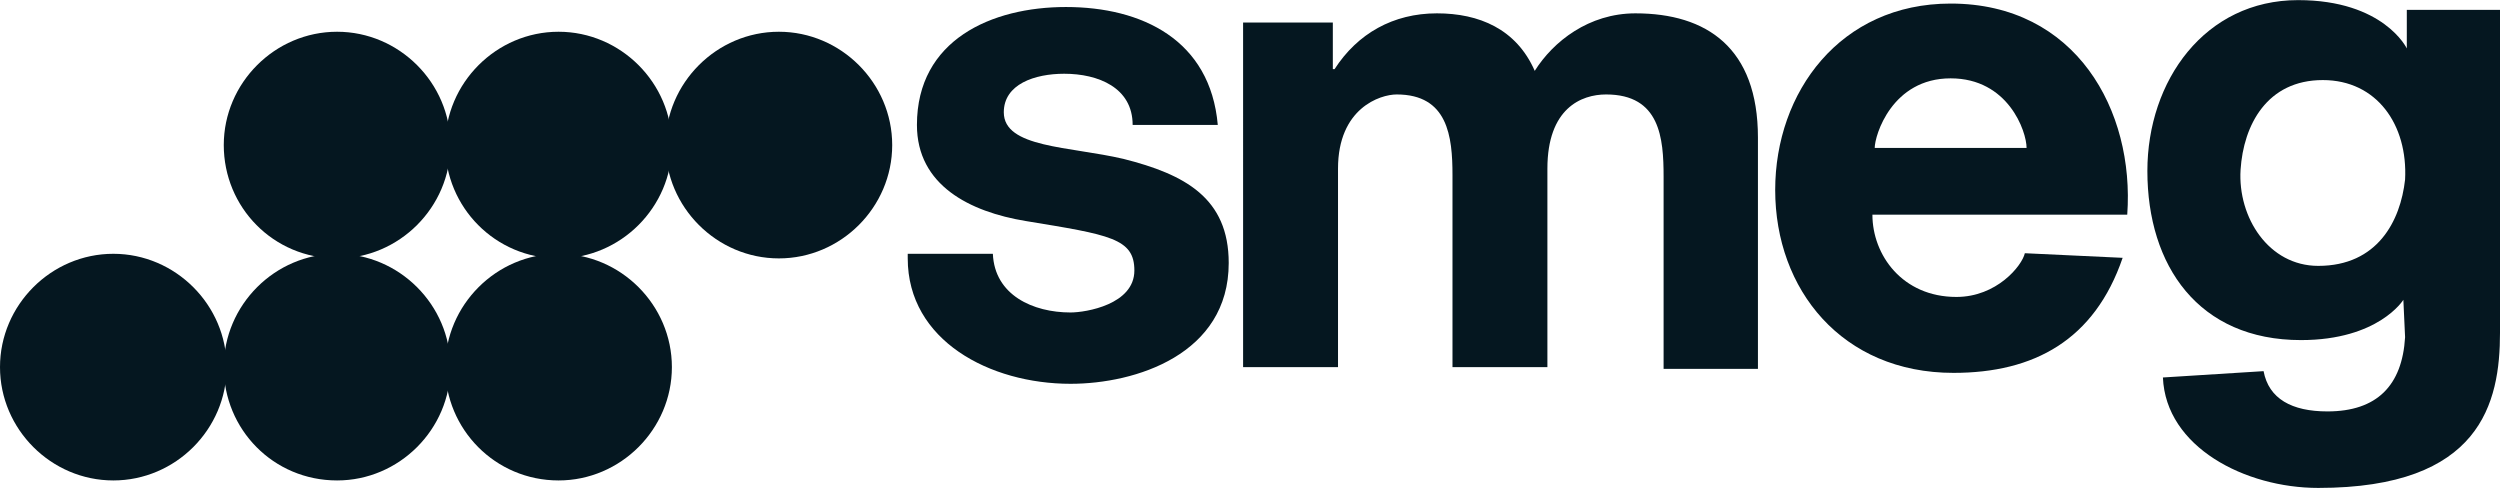 <svg viewBox="82.4 182.88 434.6 87.026" xml:space="preserve" style="max-height: 500px" y="0px" x="0px" xmlns:xlink="http://www.w3.org/1999/xlink" xmlns="http://www.w3.org/2000/svg" id="katman_1" version="1.0" width="434.6" height="87.026">
<style type="text/css">
	.st0{fill:#051720;}
</style>
<path d="M240.2,227.8c0,14.3,14.3,21.8,28.3,21.8c11.3,0,27.5-5.1,27.5-21c0-11.3-7.6-15.4-18.3-18.1  c-9.4-2.2-20.8-1.9-20.8-8.1c0-4.9,5.4-6.7,10.5-6.7c5.9,0,11.9,2.4,11.9,8.9h14.8c-1.3-14.8-13.2-20.5-26.4-20.5  c-12.9,0-25.9,5.7-25.9,20.5c0,10.5,9.2,15.1,18.9,16.7c14.6,2.4,18.9,3,18.9,8.6c0,5.9-8.4,7.3-11.1,7.3c-6.5,0-13.2-3-13.5-10.2  h-14.8V227.8z" class="st0"/>
<path d="M485.4,229.1c-8.6,0-14-8.4-13.5-16.7c0.5-7.8,4.6-15.6,14.3-15.6c9.4,0,14.8,7.8,14.3,17.3  C499.7,221.3,495.7,229.1,485.4,229.1 M516.7,184.6h-15.9v6.7c0,0-4-8.4-18.9-8.4c-16.2,0-26.2,14-26.2,29.7  c0,16.5,8.9,29.4,26.7,29.4c13.5,0,17.8-7,17.8-7l0.3,6.5c-0.5,8.4-4.9,12.9-13.5,12.9c-6.2,0-10.2-2.2-11.1-7l-17.5,1.1  c0.5,12.1,14.3,19.2,27,19.2c28.3,0,31.6-14.8,31.6-27v-56.1H516.7z" class="st0"/>
<path d="M298.5,246.7h16.5v-34.5c0-10.5,7.3-12.9,10.2-12.9c8.9,0,9.7,7.3,9.7,14v33.4h16.5v-34.5  c0-10.5,5.9-12.9,10.2-12.9c9.4,0,10,7.6,10,14.3v33.4H388v-40.2c0-15.6-8.9-21.6-21.3-21.6c-8.1,0-14.3,4.9-17.5,10  c-3.2-7.3-9.7-10-17-10c-7.6,0-13.8,3.5-17.8,9.7h-0.3v-8.1h-15.6C298.5,186.8,298.5,246.7,298.5,246.7z" class="st0"/>
<path d="M408.3,208.6c0-2.2,3-12.1,13.2-12.1c10,0,13.2,9.2,13.2,12.1H408.3z M452.2,220.2c1.3-18.1-8.9-36.7-30.7-36.7  c-19.2,0-30.5,15.4-30.5,32.4c0,17.3,11.6,31.8,31,31.8c14,0,24.5-5.7,29.4-20l-17-0.8c-0.5,2.2-4.9,7.6-11.9,7.6  c-9.4,0-14.6-7.3-14.6-14.3H452.2z" class="st0"/>
<path d="M159.8,246.7c0-10.8,8.9-19.7,19.7-19.7s19.7,8.9,19.7,19.7s-8.9,19.7-19.7,19.7  C168.5,266.4,159.8,257.5,159.8,246.7" class="st0"/>
<path d="M121.3,246.7c0-10.8,8.9-19.7,19.7-19.7c10.8,0,19.7,8.9,19.7,19.7s-8.9,19.7-19.7,19.7  C129.9,266.4,121.3,257.5,121.3,246.7" class="st0"/>
<path d="M82.4,246.7c0-10.8,8.9-19.7,19.7-19.7s19.7,8.9,19.7,19.7s-8.9,19.7-19.7,19.7S82.4,257.5,82.4,246.7" class="st0"/>
<path d="M159.8,208.1c0-10.8,8.9-19.7,19.7-19.7s19.7,8.9,19.7,19.7c0,10.8-8.9,19.7-19.7,19.7  C168.5,227.8,159.8,218.9,159.8,208.1" class="st0"/>
<path d="M121.3,208.1c0-10.8,8.9-19.7,19.7-19.7c10.8,0,19.7,8.9,19.7,19.7c0,10.8-8.9,19.7-19.7,19.7  C129.9,227.8,121.3,218.9,121.3,208.1" class="st0"/>
<path d="M198.1,208.1c0-10.8,8.9-19.7,19.7-19.7c10.8,0,19.7,8.9,19.7,19.7c0,10.8-8.9,19.7-19.7,19.7  C207,227.8,198.1,218.9,198.1,208.1" class="st0"/>
</svg>